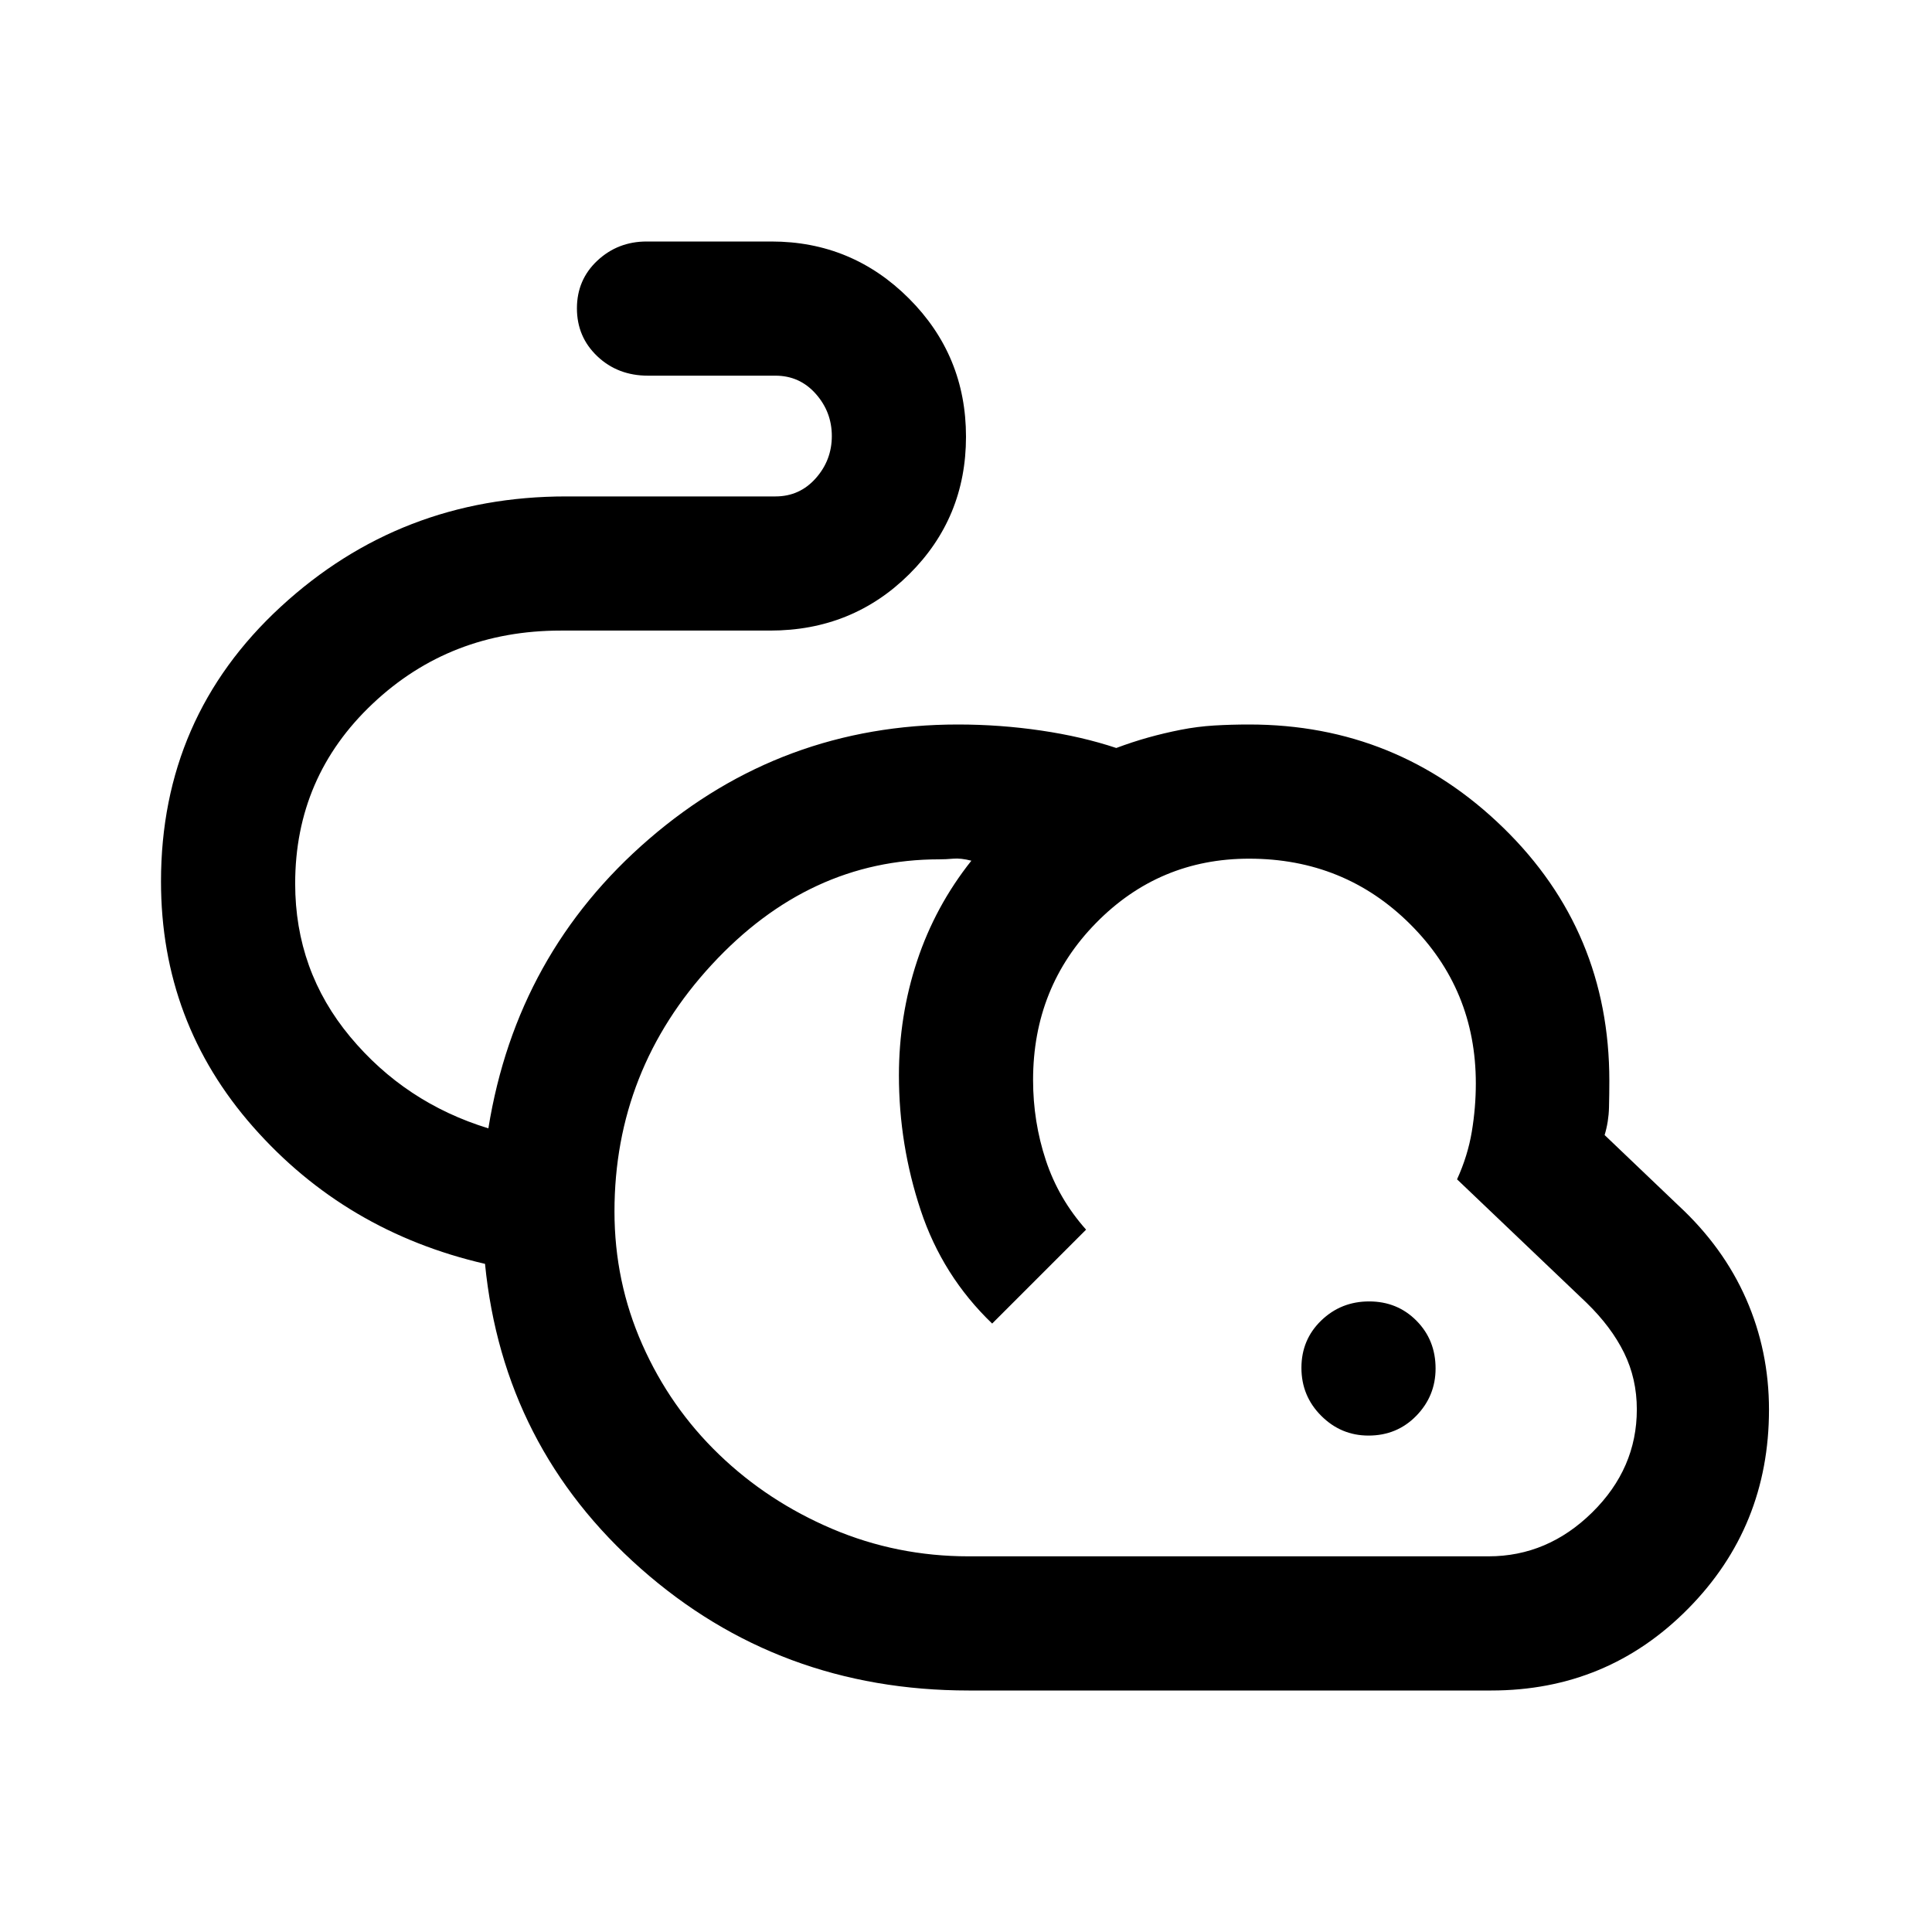 <svg xmlns="http://www.w3.org/2000/svg" height="40" viewBox="0 -960 960 960" width="40"><path d="M481.33-120Q387-120 318.5-180.5 250-241 241-332q-69.33-16-115.17-68Q80-452 80-522q0-81.67 59.5-136.5t141.83-54.83h104q12 0 20-9t8-21q0-12-8-21t-20-9H322q-15.02 0-25.17-9.62-10.16-9.62-10.16-23.83 0-14.22 10.16-23.72 10.17-9.5 24.5-9.5h62q40 0 68.34 28.33Q480-783.33 480-743t-28.23 68.33q-28.22 28-69.1 28h-104q-55 0-93.5 36.34-38.5 36.33-38.5 89.37 0 43.29 27.33 76.13 27.33 32.83 68.67 45.5 14-87 79.9-143.84Q388.47-600 476-600q20.9 0 41.29 3 20.38 3 37.38 8.67 8-3 15.82-5.19 7.82-2.19 16.17-3.84 8.34-1.64 16.67-2.14 8.34-.5 17.41-.5 73.59 0 126.26 51.33 52.67 51.34 52.67 125.67 0 6.33-.17 13.33T797.33-396L834-361q22.33 20.67 33.67 46.5Q879-288.67 879-259.55q0 58.23-40.17 98.89Q798.67-120 741-120H481.33Zm0-66.67h258.34q29.33 0 51.5-21.83 22.16-21.83 22.16-51.17 0-15.23-6.33-28.11-6.33-12.89-18.67-24.89L724-374q5.33-11.67 7.33-23.67 2-12 2-24 0-46.66-32.67-79.16t-79.99-32.5q-44.67 0-76 31.9-31.34 31.9-31.34 78.1 0 20.7 6.34 39.85 6.33 19.15 20 34.48L493-302.33Q468.33-326 457.5-358.6q-10.83-32.6-10.83-67.07 0-29.51 9-56.75 9-27.25 27-49.91-5.34-1.34-9-1-3.67.33-7 .33-64.67 0-113 52.33-48.34 52.34-48.34 122.67 0 34.91 13.84 66.12 13.83 31.21 38.13 54.61 24.3 23.4 56.33 37 32.04 13.6 67.7 13.6Zm198.67-60q-13.67 0-23.5-9.83t-9.83-23.83q0-14 9.83-23.5t23.83-9.5q14 0 23.5 9.58t9.5 23.75q0 13.67-9.58 23.5T680-246.67ZM559.33-393.33Z"/></svg>